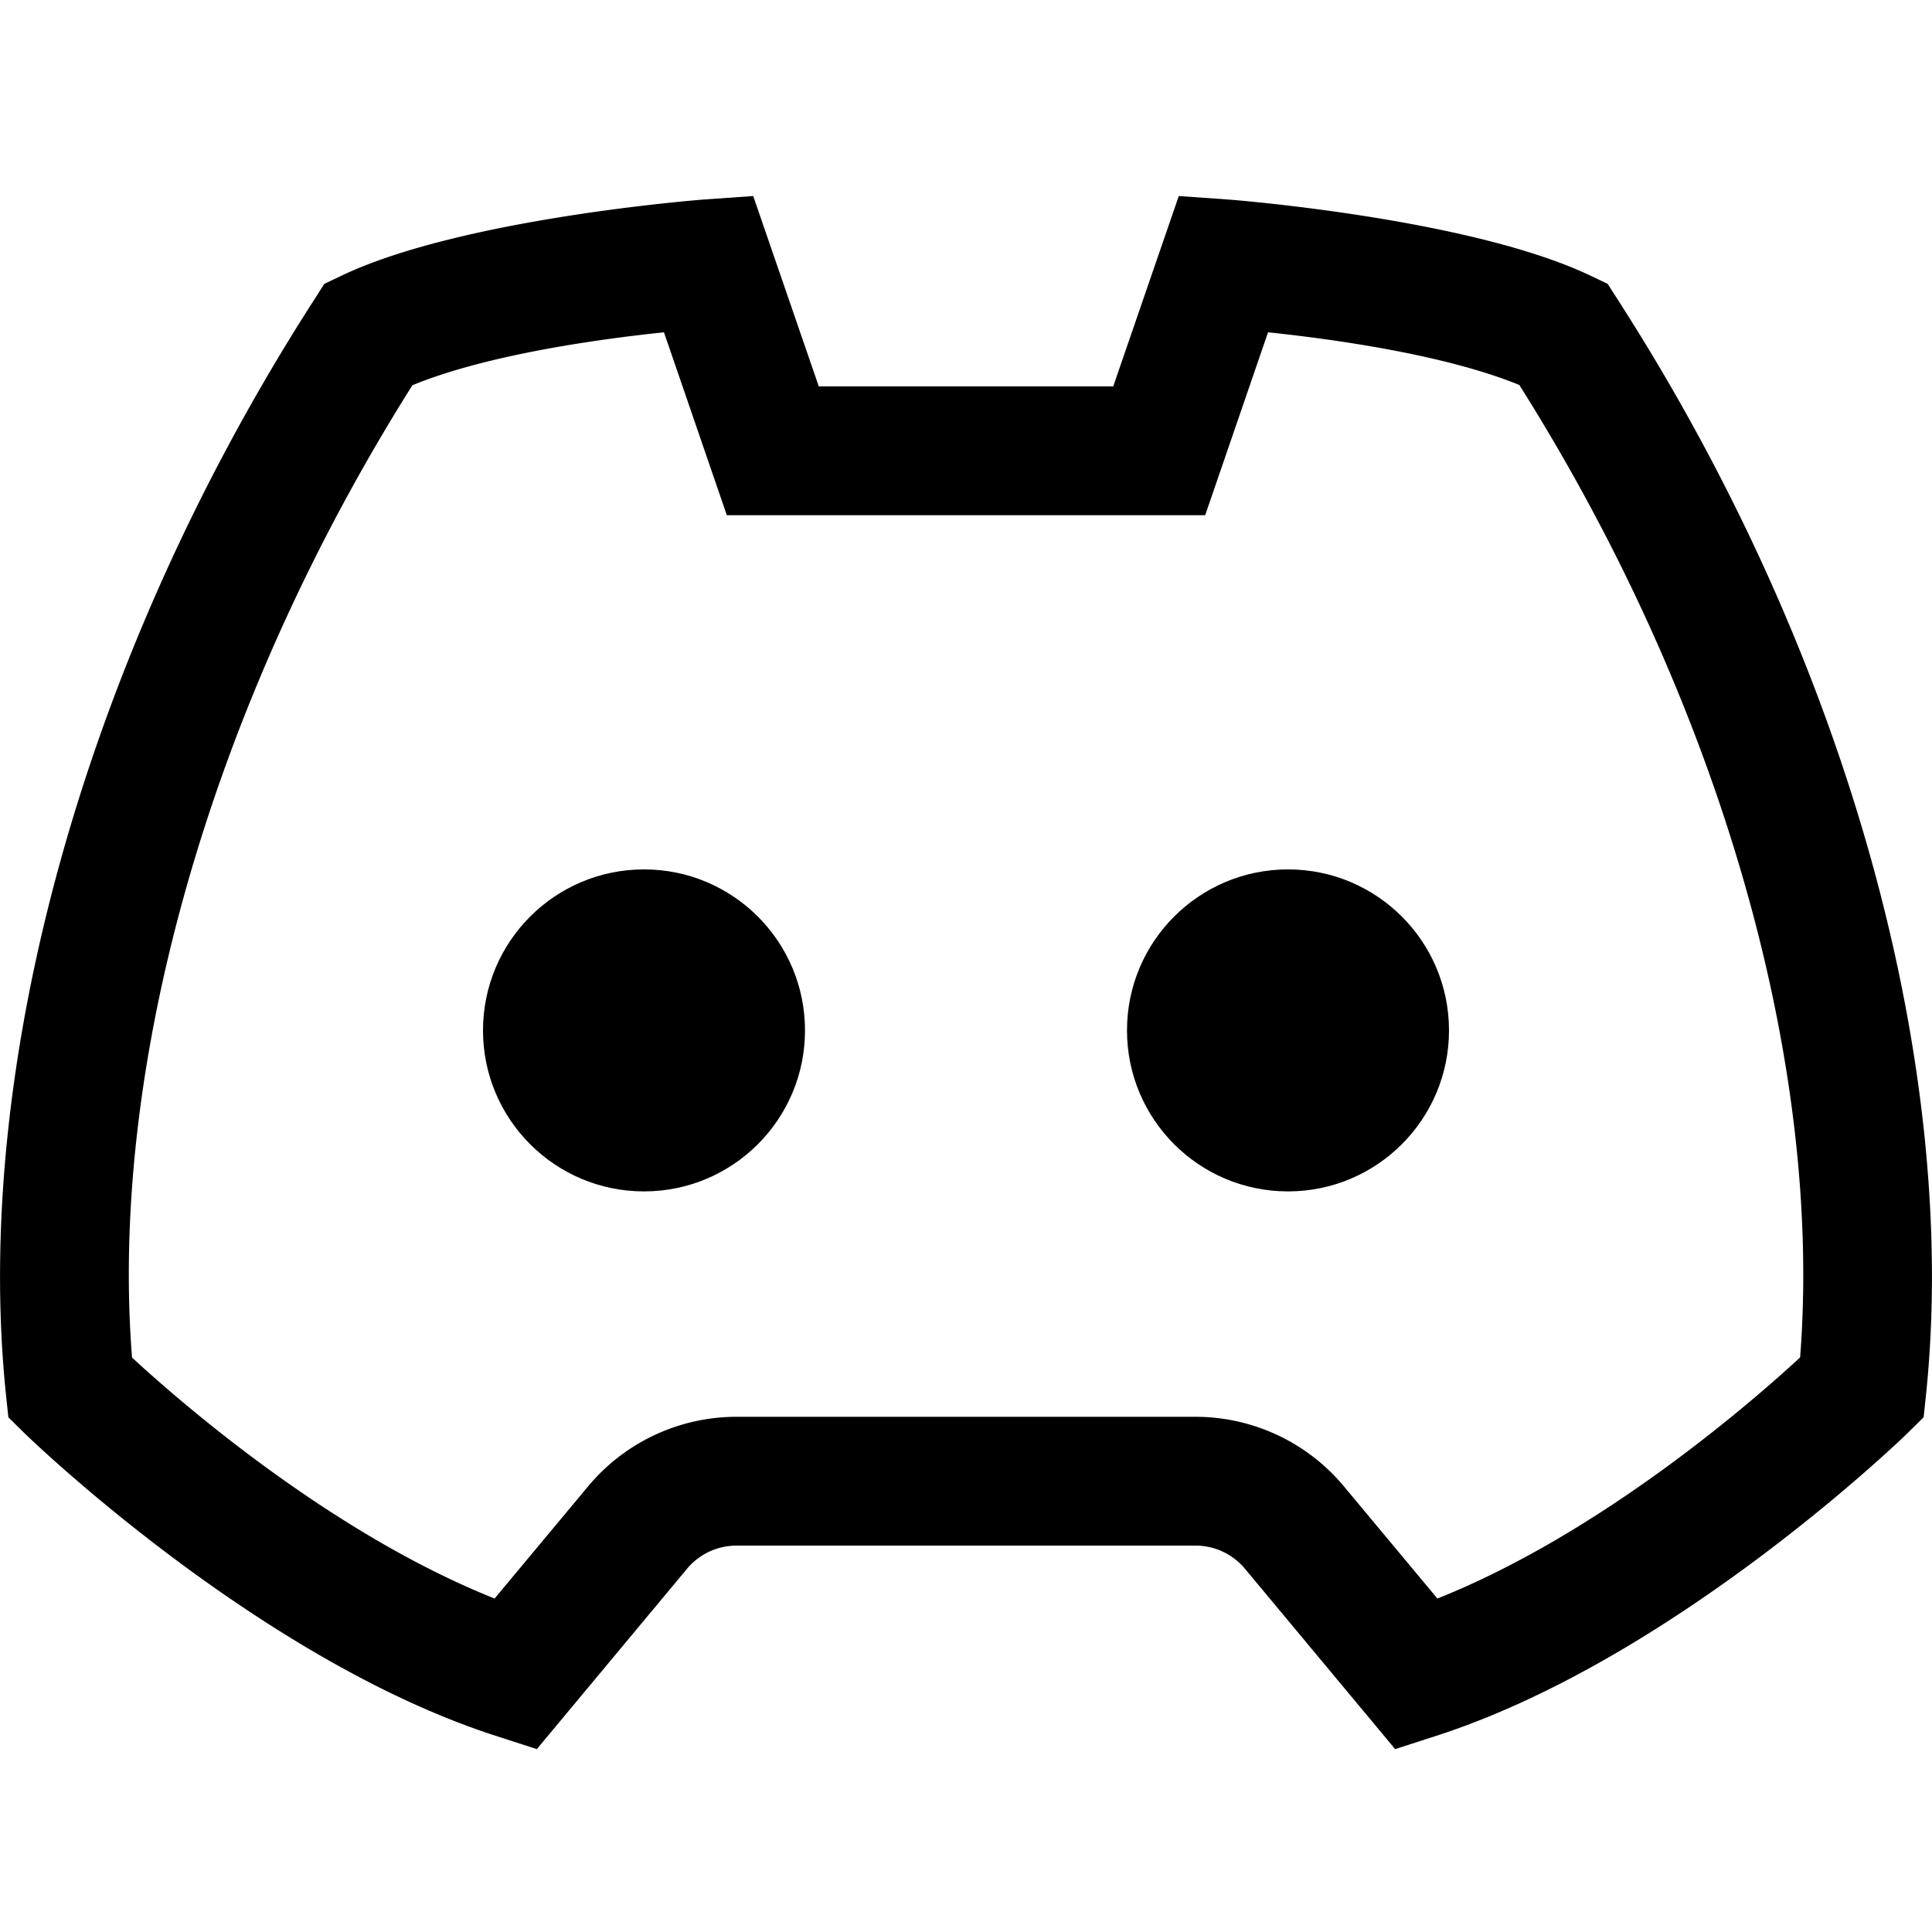 <svg xmlns="http://www.w3.org/2000/svg" xml:space="preserve" style="fill-rule:evenodd;clip-rule:evenodd;stroke-linejoin:round;stroke-miterlimit:2" viewBox="0 0 15 15"><path d="m5.334 12.18-1.166 1.4-.322-.104C1.982 12.873.194 11.131.194 11.131l-.129-.127-.019-.179C-.212 8.32.63 5.137 2.442 2.323l.076-.119.128-.061c.939-.451 2.819-.594 2.819-.594l.383-.027L6.357 3h2.286l.509-1.478.383.027s1.88.143 2.819.594l.128.061.076.119c1.812 2.814 2.654 5.997 2.396 8.502l-.019.179-.129.127s-1.788 1.742-3.652 2.345l-.322.104-1.166-1.4a.5.5 0 0 0-.384-.18H5.718a.5.5 0 0 0-.384.18m-.768-.64A1.5 1.5 0 0 1 5.718 11h3.564a1.5 1.5 0 0 1 1.152.54l.726.871c1.266-.505 2.433-1.518 2.816-1.872.176-2.25-.6-5.046-2.18-7.55-.579-.237-1.453-.357-1.951-.409L9.357 4H5.643l-.488-1.42c-.498.052-1.372.172-1.953.411C1.624 5.493.848 8.289 1.025 10.54c.382.353 1.549 1.366 2.815 1.871z"/><circle cx="5" cy="8" r="1.25"/><circle cx="10" cy="8" r="1.25"/></svg>